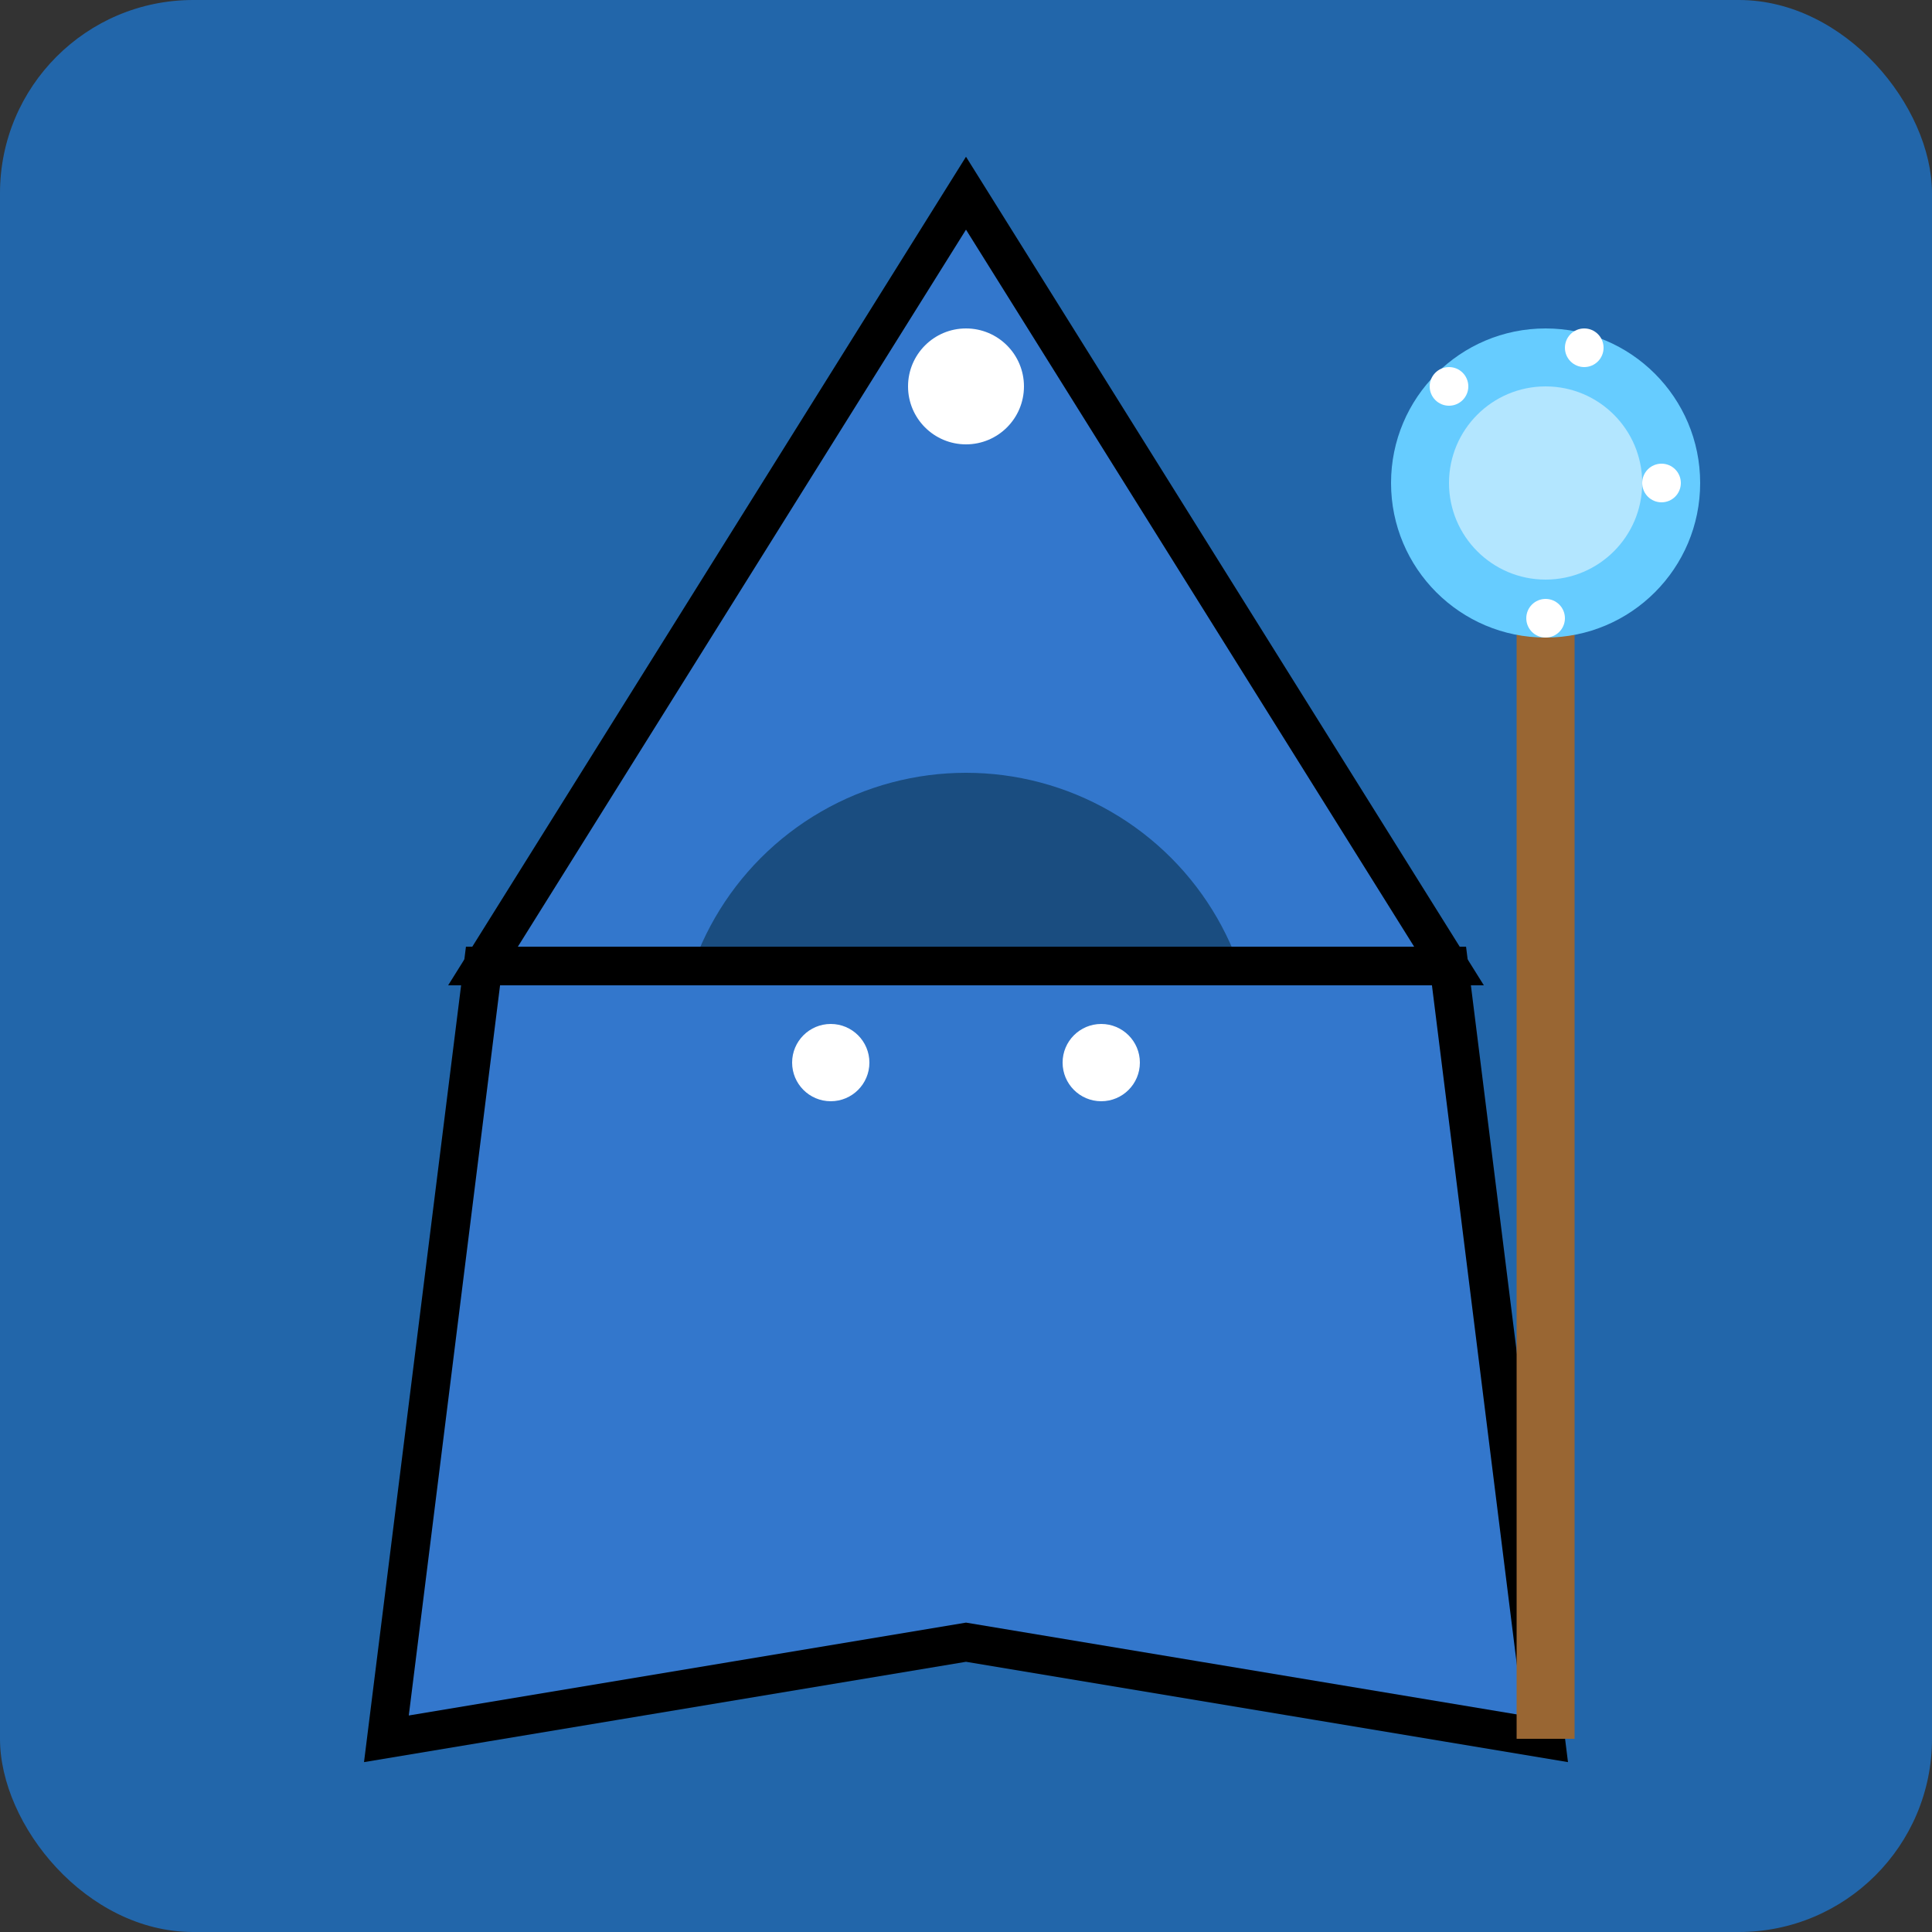 <svg xmlns="http://www.w3.org/2000/svg" viewBox="0 0 100 100">
  <rect x="0" y="0" width="100" height="100" fill="#333333" stroke="none"/>
  <!-- Background -->
  <rect width="100" height="100" rx="10" fill="#2266aa" />
  
  <!-- Wizard hat -->
  <path d="M50 10 L25 50 L75 50 Z" fill="#3377cc" stroke="#000000" stroke-width="2" />
  <circle cx="50" cy="20" r="3" fill="#ffffff" />
  
  <!-- Face shadow -->
  <ellipse cx="50" cy="55" rx="15" ry="15" fill="#1a4d80" />
  
  <!-- Robe -->
  <path d="M25 50 L20 90 L50 85 L80 90 L75 50 Z" fill="#3377cc" stroke="#000000" stroke-width="2" />
  
  <!-- Eyes -->
  <circle cx="43" cy="55" r="2" fill="#ffffff" />
  <circle cx="57" cy="55" r="2" fill="#ffffff" />
  
  <!-- Staff -->
  <line x1="80" y1="25" x2="80" y2="90" stroke="#996633" stroke-width="3" />
  
  <!-- Magic orb -->
  <circle cx="80" cy="25" r="8" fill="#66ccff" />
  <circle cx="80" cy="25" r="5" fill="#ffffff" opacity="0.5" />
  
  <!-- Energy sparkles -->
  <circle cx="75" cy="20" r="1" fill="#ffffff" />
  <circle cx="82" cy="18" r="1" fill="#ffffff" />
  <circle cx="86" cy="25" r="1" fill="#ffffff" />
  <circle cx="80" cy="32" r="1" fill="#ffffff" />
</svg>